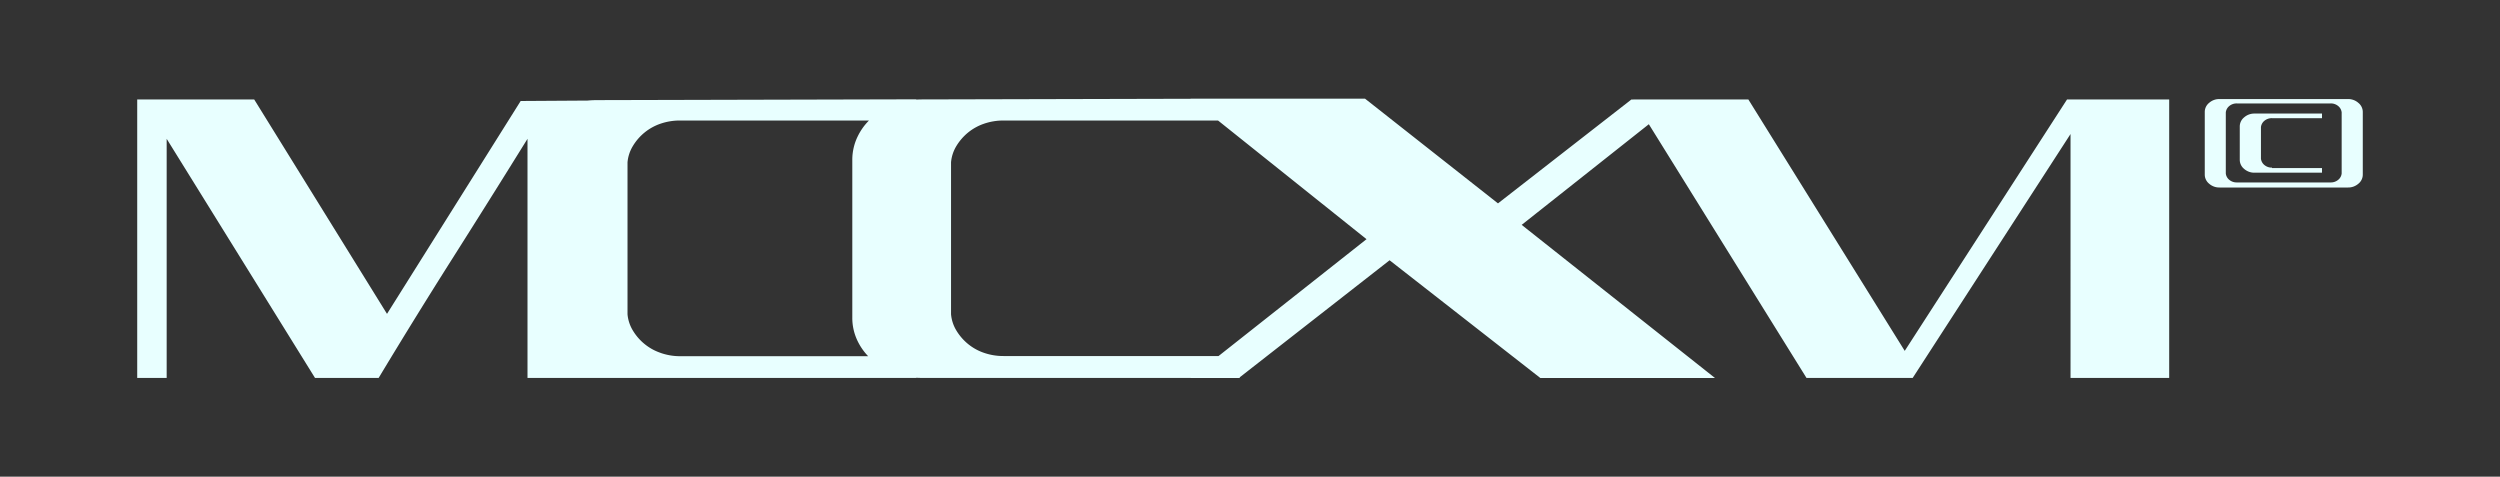 <svg id="Layer_2" data-name="Layer 2" xmlns="http://www.w3.org/2000/svg" viewBox="0 0 1500 286"><rect x="0" y="0" width="1500" height="286" fill="#333333" stroke="none"/><defs><style>.cls-1{fill:#e8ffff;}</style></defs><path class="cls-1" d="M1242.32,59.66h-2.09l-97.39,150.86L1049,59.66H980v.07h-1.21l-80,62.3L819,59.19H714.41l.09.07-161.58.4c-1.06,0-2.1.05-3.13.11v-.18l-191,.48c-2.13,0-4.21.08-6.24.27l-40.15.26L232.2,188.32,152.51,59.66H82.33V226.75H100V83.29l89,143.46h38.19q22-36.52,44.4-71.85T316.5,83.29V226.75H549.79v-.11c1,.07,2.07.11,3.13.11H714.49l-.08.06h28.88l.08-.06h.5v-.39l89.89-70.2,90.46,70.65H1029L913,134.92l76.3-60.39,94.59,152.22h63.73l94.7-146.33V226.75h59.19V59.66Zm-846,152.05a30.67,30.67,0,0,1-9.66-5.37,31,31,0,0,1-6.92-8,22.57,22.57,0,0,1-3.23-9.79V97.38a22.57,22.57,0,0,1,3.23-9.79A31,31,0,0,1,396.3,74.22,35.56,35.56,0,0,1,408,72.31H521.38a35.27,35.27,0,0,0-6.77,9.55A32,32,0,0,0,511.38,96v94.52a31.76,31.76,0,0,0,3.23,14.2,35.17,35.17,0,0,0,6.28,9H408a35.06,35.06,0,0,1-11.7-2Zm334.81,1.91h-129a35.26,35.26,0,0,1-11.7-1.91,30.72,30.72,0,0,1-9.67-5.37,31.54,31.54,0,0,1-6.92-8,22.69,22.69,0,0,1-3.22-9.79V97.38a22.69,22.69,0,0,1,3.22-9.79,31.71,31.71,0,0,1,6.92-8,31.23,31.23,0,0,1,9.67-5.37,35.56,35.56,0,0,1,11.7-1.91h128.7l89.08,71.2Z"/><path class="cls-1" d="M1346.49,70.42a7,7,0,0,0-2.63,5.46v20a7,7,0,0,0,2.63,5.46,9.17,9.17,0,0,0,6.22,2.28h40.49v-2.77h-30v-.27a6.9,6.9,0,0,1-4.49-1.52,5.7,5.7,0,0,1-2.14-3.87V76.29a5.7,5.7,0,0,1,2.14-3.87,6.9,6.9,0,0,1,4.49-1.52h30V68.14h-40.49A9.17,9.17,0,0,0,1346.49,70.42Z"/><path class="cls-1" d="M1415,61.71a9.17,9.17,0,0,0-6.22-2.28H1331.7a9.17,9.17,0,0,0-6.22,2.28,7,7,0,0,0-2.62,5.46v37.59a7,7,0,0,0,2.62,5.46,9.17,9.17,0,0,0,6.22,2.28h77.12a9.19,9.19,0,0,0,6.22-2.28,7,7,0,0,0,2.63-5.46V67.17A7,7,0,0,0,1415,61.71Zm-10,6.15v36.21a5.66,5.66,0,0,1-2.14,3.87,6.85,6.85,0,0,1-4.49,1.52h-56.25a6.87,6.87,0,0,1-4.5-1.52,5.66,5.66,0,0,1-2.14-3.87V67.45a5.66,5.66,0,0,1,2.14-3.87,6.87,6.87,0,0,1,4.5-1.52h56.25a6.85,6.85,0,0,1,4.49,1.52,5.66,5.66,0,0,1,2.14,3.87Z"/></svg>